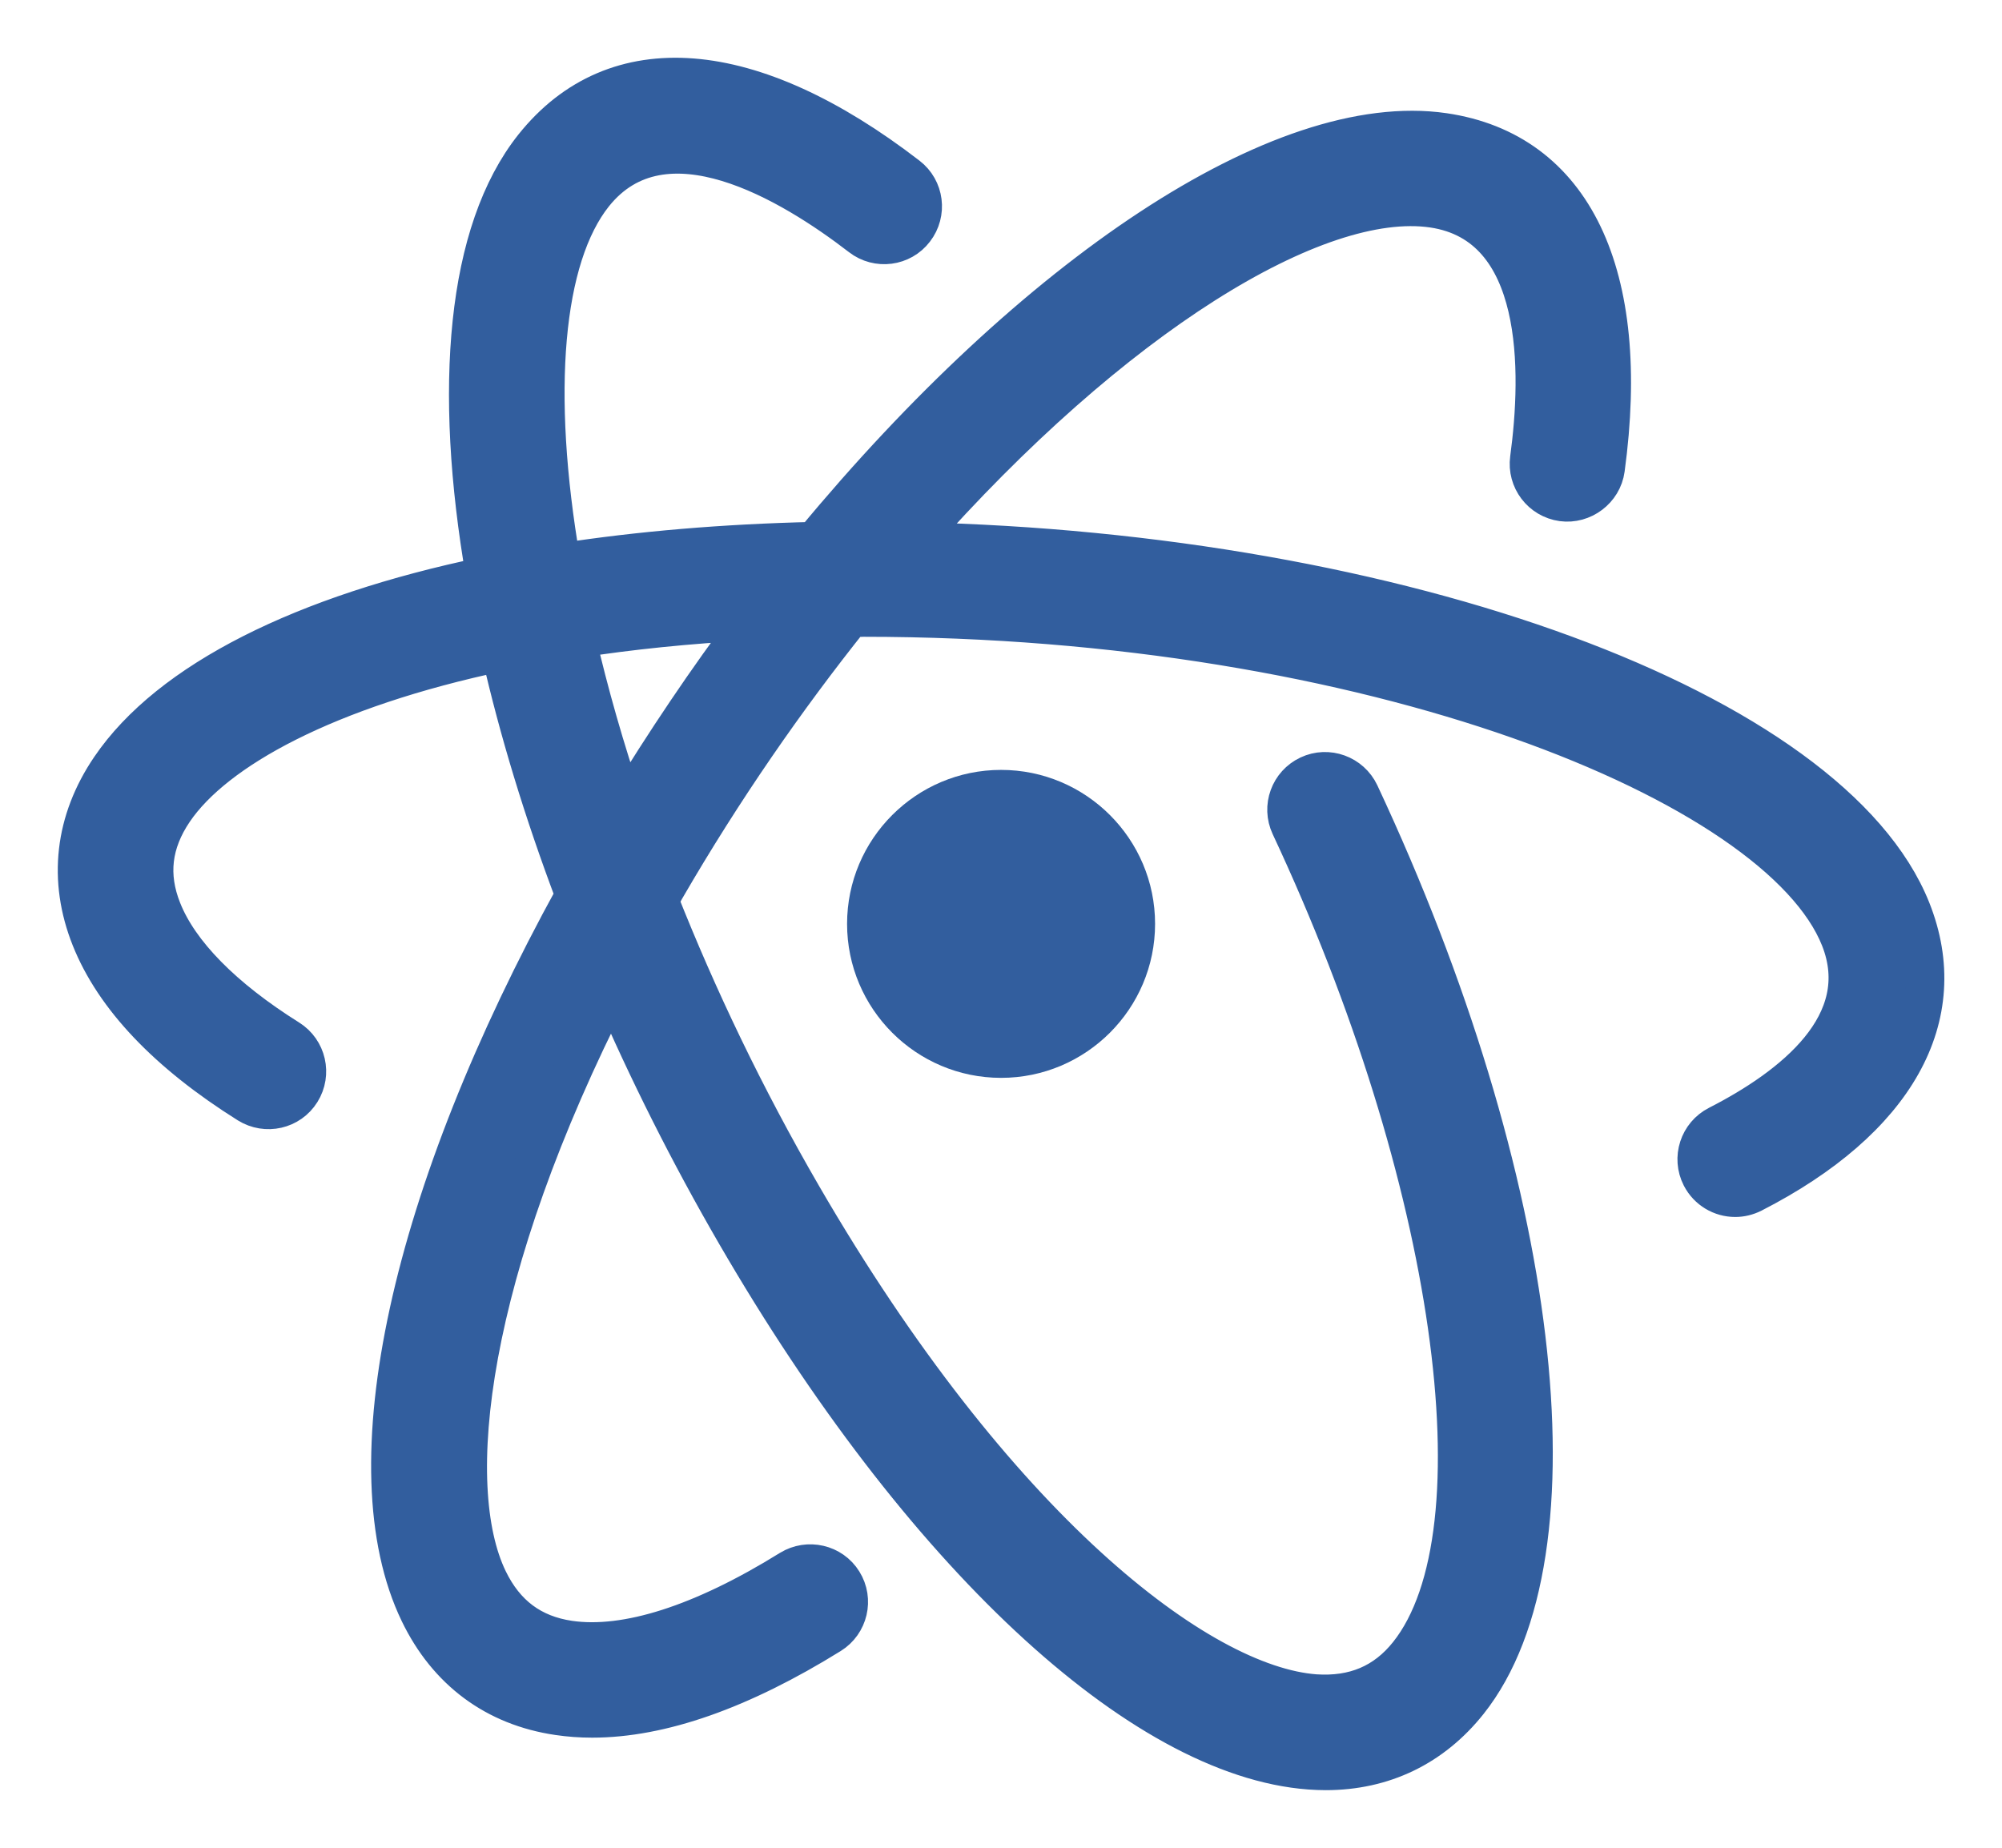 <svg width="26" height="24" viewBox="0 0 26 24" fill="none" xmlns="http://www.w3.org/2000/svg">
<path d="M24.824 11.818C23.789 9.219 18.172 7.169 11.878 7.033C14.457 4.11 17.101 2.487 18.608 2.707C20.054 2.92 20.013 4.835 19.861 5.958C19.824 6.231 20.015 6.483 20.289 6.521C20.555 6.557 20.814 6.366 20.851 6.093C21.196 3.56 20.431 1.965 18.753 1.718C16.631 1.408 13.425 3.582 10.572 7.029C9.4 7.056 8.299 7.15 7.289 7.306C6.906 5.088 7.059 3.345 7.712 2.525C8.625 1.382 10.275 2.381 11.178 3.077C11.396 3.246 11.712 3.206 11.879 2.986C12.048 2.767 12.008 2.453 11.789 2.285C9.756 0.718 7.986 0.577 6.929 1.902C6.052 3.004 5.878 5.037 6.302 7.482C3.941 7.974 2.2 8.839 1.431 9.971C0.962 10.661 0.874 11.428 1.177 12.188C1.484 12.957 2.171 13.681 3.221 14.34C3.456 14.486 3.764 14.417 3.91 14.182C4.056 13.948 3.986 13.64 3.752 13.493C2.899 12.958 2.329 12.379 2.107 11.819C1.927 11.368 1.977 10.948 2.258 10.533C2.796 9.74 4.243 8.946 6.501 8.469C6.731 9.479 7.053 10.541 7.463 11.627C5.318 15.526 4.533 19.063 5.443 20.949C5.808 21.705 6.432 22.168 7.249 22.288C7.392 22.309 7.539 22.32 7.69 22.32C8.583 22.32 9.622 21.955 10.787 21.232C11.021 21.087 11.094 20.778 10.948 20.544C10.803 20.309 10.493 20.24 10.26 20.383C9.119 21.091 8.133 21.408 7.393 21.3C6.907 21.228 6.563 20.971 6.342 20.515C5.753 19.295 6.074 16.506 7.948 12.837C8.407 13.903 8.945 14.978 9.558 16.035C11.954 20.166 14.809 22.832 17.009 22.994C17.079 22.999 17.149 23.002 17.217 23.002C17.965 23.002 18.603 22.695 19.071 22.107C20.596 20.19 20.016 15.338 17.661 10.306C17.543 10.056 17.244 9.948 16.996 10.065C16.746 10.182 16.638 10.479 16.755 10.729C18.887 15.281 19.546 19.904 18.288 21.483C17.984 21.865 17.585 22.03 17.082 21.997C15.569 21.886 12.924 19.844 10.423 15.533C9.67 14.235 9.056 12.943 8.562 11.696C8.591 11.645 8.612 11.6 8.641 11.55C9.394 10.251 10.212 9.075 11.049 8.026C11.107 8.026 11.158 8.021 11.217 8.021C17.808 8.021 23.094 10.176 23.895 12.189C24.335 13.296 23.275 14.118 22.308 14.612C22.062 14.738 21.964 15.039 22.09 15.285C22.179 15.458 22.354 15.557 22.535 15.557C22.612 15.557 22.689 15.539 22.763 15.502C24.625 14.549 25.376 13.207 24.824 11.818ZM8.116 10.488C7.857 9.728 7.649 8.994 7.488 8.296C8.181 8.188 8.934 8.11 9.751 8.067C9.179 8.827 8.633 9.64 8.116 10.488Z" fill="#325E9E" stroke="#325E9E" stroke-width="0.5"/>
<path d="M11.001 12C11.001 13.103 11.898 14 13.001 14C14.104 14 15.001 13.103 15.001 12C15.001 10.897 14.104 10 13.001 10C11.898 10 11.001 10.897 11.001 12Z" fill="#325E9E"/>
</svg>
